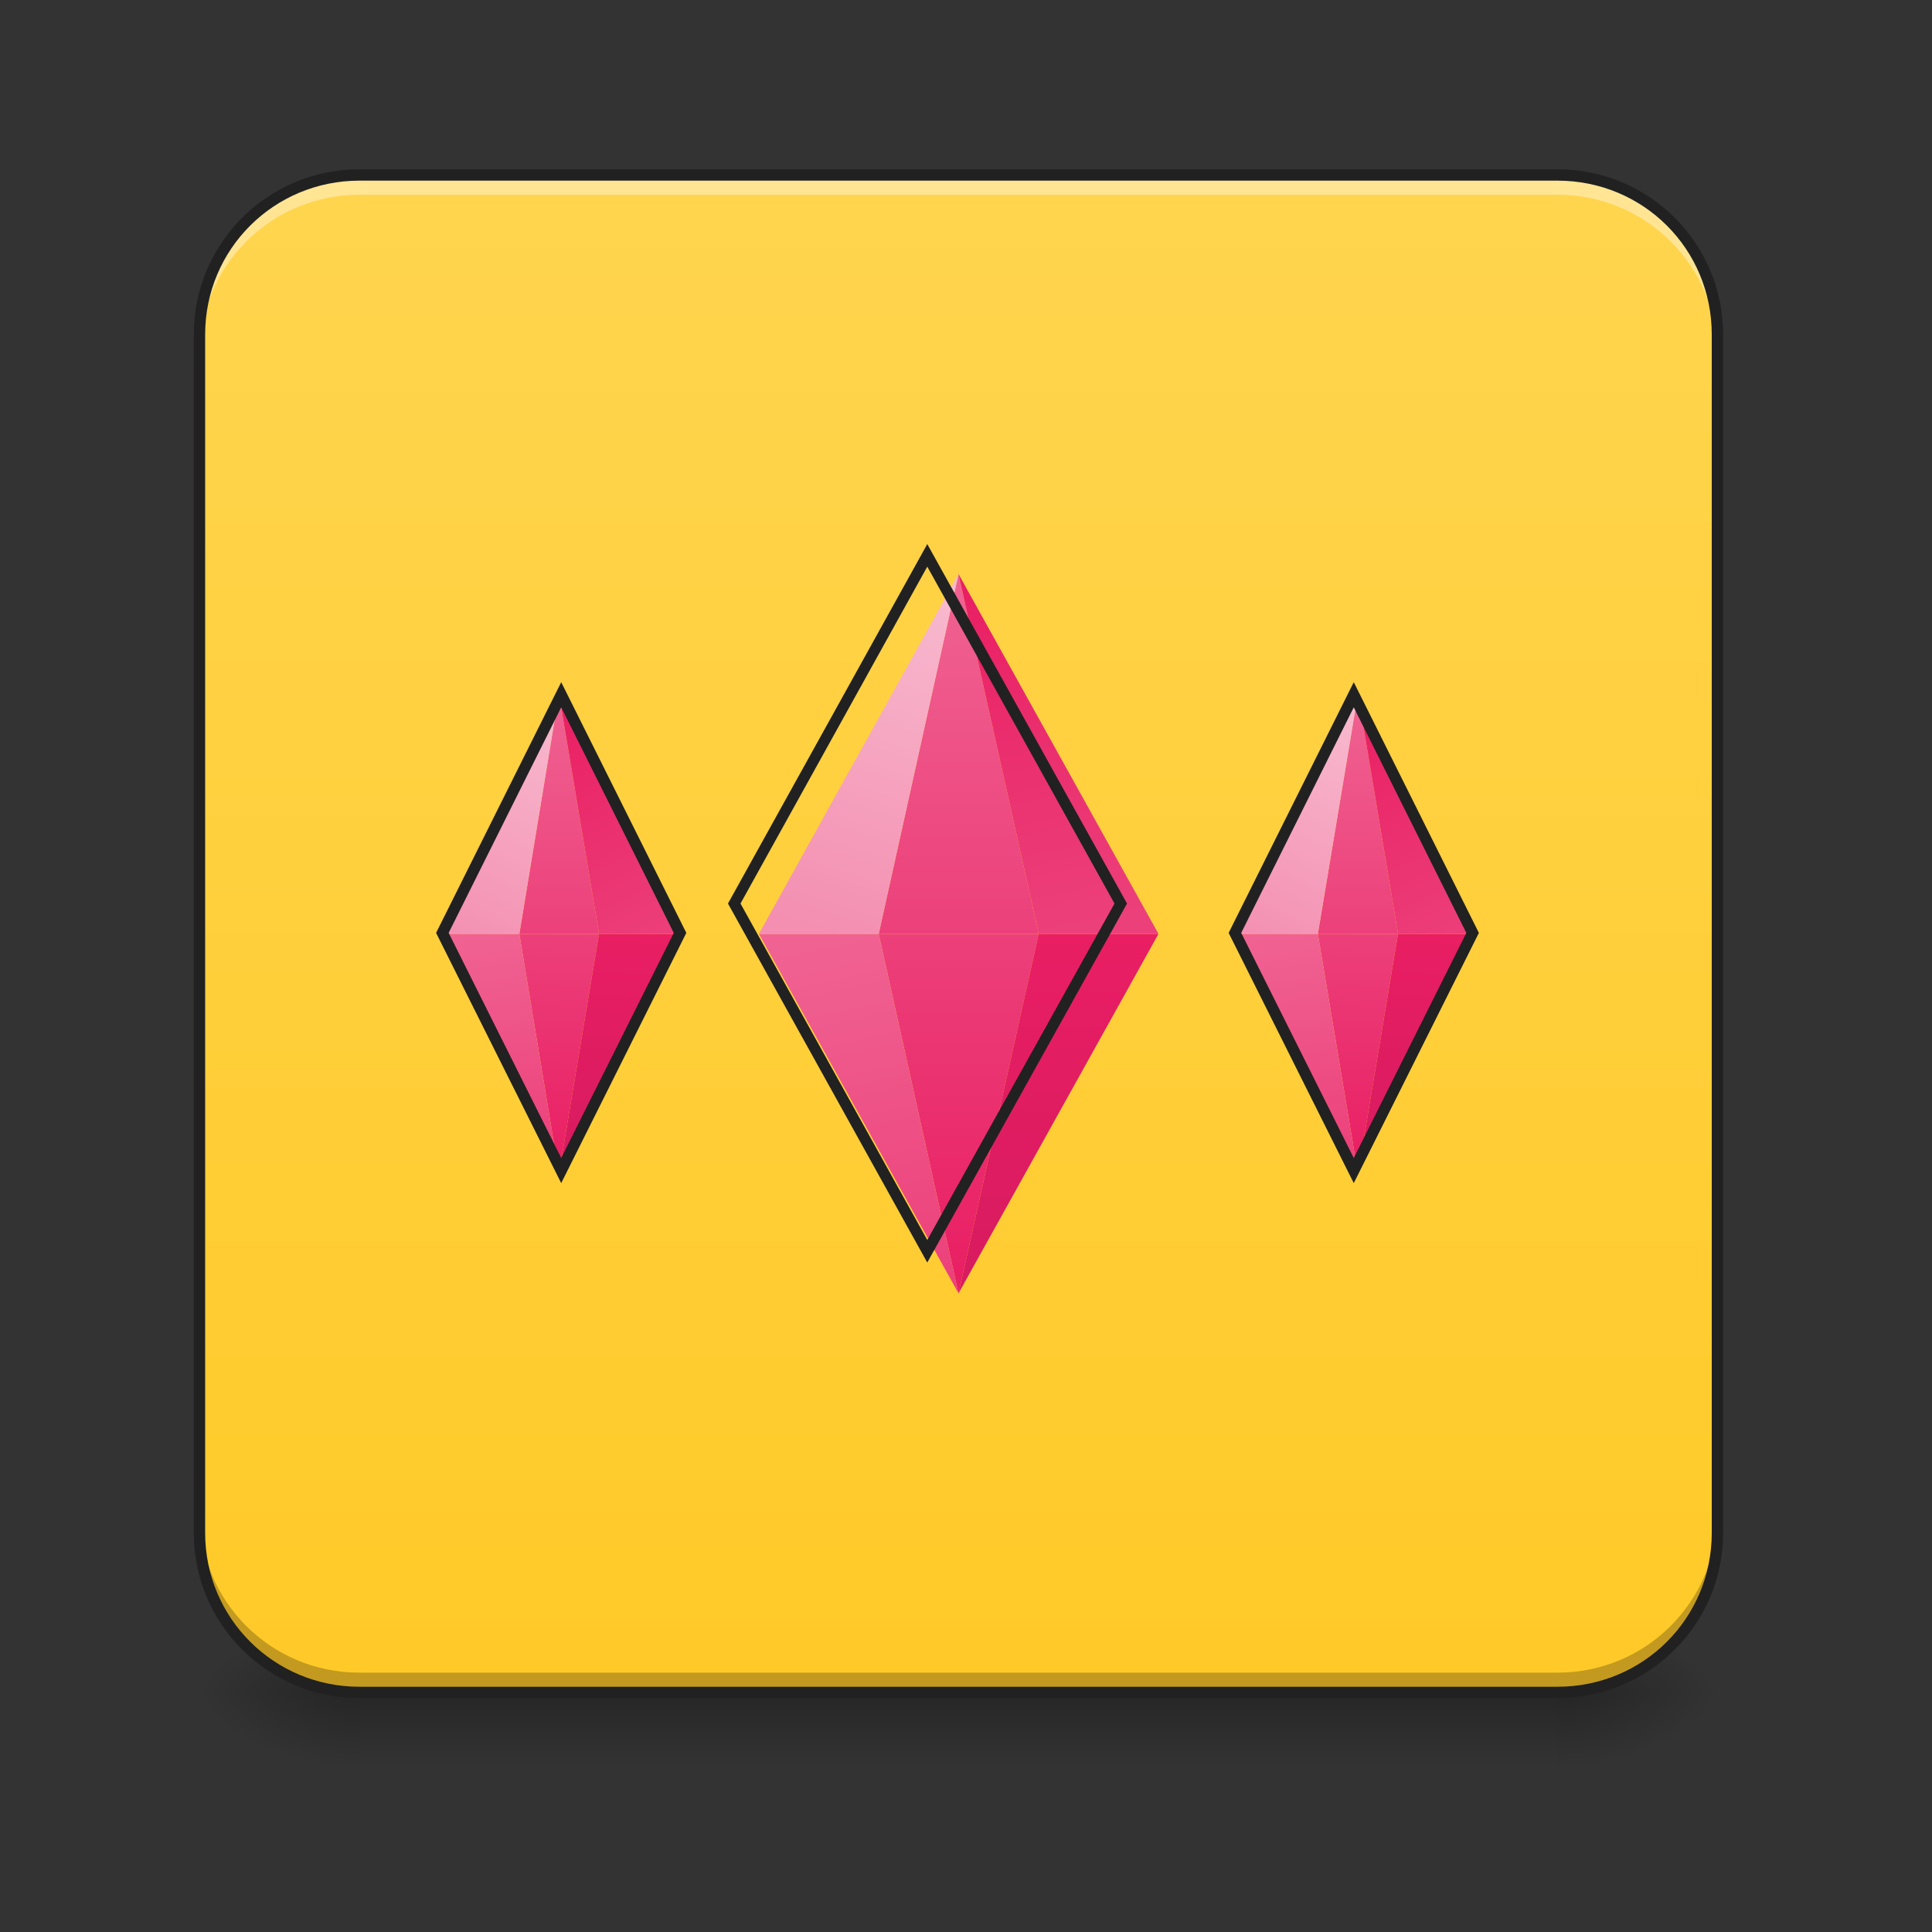 <?xml version="1.0" encoding="UTF-8"?>
<svg xmlns="http://www.w3.org/2000/svg" xmlns:xlink="http://www.w3.org/1999/xlink" width="16pt" height="16pt" viewBox="0 0 16 16" version="1.1">
<rect x="0" y="0" width="16" height="16" fill="#333333" stroke="none"/>
<defs>
<linearGradient id="linear0" gradientUnits="userSpaceOnUse" x1="254" y1="233.5" x2="254" y2="254.667" gradientTransform="matrix(0.031,0,0,0.031,-0,6.719)">
<stop offset="0" style="stop-color:rgb(0%,0%,0%);stop-opacity:0.275;"/>
<stop offset="1" style="stop-color:rgb(0%,0%,0%);stop-opacity:0;"/>
</linearGradient>
<radialGradient id="radial0" gradientUnits="userSpaceOnUse" cx="450.909" cy="189.579" fx="450.909" fy="189.579" r="21.167" gradientTransform="matrix(0,-0.039,-0.07,-0,26.065,31.798)">
<stop offset="0" style="stop-color:rgb(0%,0%,0%);stop-opacity:0.314;"/>
<stop offset="0.222" style="stop-color:rgb(0%,0%,0%);stop-opacity:0.275;"/>
<stop offset="1" style="stop-color:rgb(0%,0%,0%);stop-opacity:0;"/>
</radialGradient>
<radialGradient id="radial1" gradientUnits="userSpaceOnUse" cx="450.909" cy="189.579" fx="450.909" fy="189.579" r="21.167" gradientTransform="matrix(-0,0.039,0.07,0,-10.189,-3.764)">
<stop offset="0" style="stop-color:rgb(0%,0%,0%);stop-opacity:0.314;"/>
<stop offset="0.222" style="stop-color:rgb(0%,0%,0%);stop-opacity:0.275;"/>
<stop offset="1" style="stop-color:rgb(0%,0%,0%);stop-opacity:0;"/>
</radialGradient>
<radialGradient id="radial2" gradientUnits="userSpaceOnUse" cx="450.909" cy="189.579" fx="450.909" fy="189.579" r="21.167" gradientTransform="matrix(-0,-0.039,0.07,-0,-10.189,31.798)">
<stop offset="0" style="stop-color:rgb(0%,0%,0%);stop-opacity:0.314;"/>
<stop offset="0.222" style="stop-color:rgb(0%,0%,0%);stop-opacity:0.275;"/>
<stop offset="1" style="stop-color:rgb(0%,0%,0%);stop-opacity:0;"/>
</radialGradient>
<radialGradient id="radial3" gradientUnits="userSpaceOnUse" cx="450.909" cy="189.579" fx="450.909" fy="189.579" r="21.167" gradientTransform="matrix(0,0.039,-0.07,0,26.065,-3.764)">
<stop offset="0" style="stop-color:rgb(0%,0%,0%);stop-opacity:0.314;"/>
<stop offset="0.222" style="stop-color:rgb(0%,0%,0%);stop-opacity:0.275;"/>
<stop offset="1" style="stop-color:rgb(0%,0%,0%);stop-opacity:0;"/>
</radialGradient>
<linearGradient id="linear1" gradientUnits="userSpaceOnUse" x1="254" y1="233.5" x2="254" y2="-168.667" gradientTransform="matrix(0.031,0,0,0.031,0,6.719)">
<stop offset="0" style="stop-color:rgb(100%,79.216%,15.686%);stop-opacity:1;"/>
<stop offset="1" style="stop-color:rgb(100%,83.529%,30.98%);stop-opacity:1;"/>
</linearGradient>
<linearGradient id="linear2" gradientUnits="userSpaceOnUse" x1="254" y1="127.667" x2="254" y2="32.417" gradientTransform="matrix(0.031,0,0,0.031,0,6.719)">
<stop offset="0" style="stop-color:rgb(91.373%,11.765%,38.824%);stop-opacity:1;"/>
<stop offset="1" style="stop-color:rgb(92.549%,25.098%,47.843%);stop-opacity:1;"/>
</linearGradient>
<linearGradient id="linear3" gradientUnits="userSpaceOnUse" x1="254" y1="127.667" x2="232.833" y2="32.417" gradientTransform="matrix(0.031,0,0,0.031,0,6.719)">
<stop offset="0" style="stop-color:rgb(92.549%,25.098%,47.843%);stop-opacity:1;"/>
<stop offset="1" style="stop-color:rgb(94.118%,38.431%,57.255%);stop-opacity:1;"/>
</linearGradient>
<linearGradient id="linear4" gradientUnits="userSpaceOnUse" x1="254" y1="127.667" x2="254" y2="32.417" gradientTransform="matrix(-0.031,0,0,0.031,15.877,6.719)">
<stop offset="0" style="stop-color:rgb(84.706%,10.588%,37.647%);stop-opacity:1;"/>
<stop offset="1" style="stop-color:rgb(91.373%,11.765%,38.824%);stop-opacity:1;"/>
</linearGradient>
<linearGradient id="linear5" gradientUnits="userSpaceOnUse" x1="254" y1="32.417" x2="254" y2="127.667" gradientTransform="matrix(0.031,0,0,-0.031,0,8.746)">
<stop offset="0" style="stop-color:rgb(92.549%,25.098%,47.843%);stop-opacity:1;"/>
<stop offset="1" style="stop-color:rgb(94.118%,38.431%,57.255%);stop-opacity:1;"/>
</linearGradient>
<linearGradient id="linear6" gradientUnits="userSpaceOnUse" x1="254" y1="127.667" x2="222.25" y2="32.417" gradientTransform="matrix(0.031,0,0,-0.031,0,8.746)">
<stop offset="0" style="stop-color:rgb(97.255%,73.333%,81.569%);stop-opacity:1;"/>
<stop offset="1" style="stop-color:rgb(95.686%,56.078%,69.412%);stop-opacity:1;"/>
</linearGradient>
<linearGradient id="linear7" gradientUnits="userSpaceOnUse" x1="254" y1="127.667" x2="232.833" y2="32.417" gradientTransform="matrix(-0.031,-0,0,-0.031,15.877,8.746)">
<stop offset="0" style="stop-color:rgb(91.373%,11.765%,38.824%);stop-opacity:1;"/>
<stop offset="1" style="stop-color:rgb(92.549%,25.098%,47.843%);stop-opacity:1;"/>
</linearGradient>
<linearGradient id="linear8" gradientUnits="userSpaceOnUse" x1="251.354" y1="95.917" x2="254" y2="32.417" gradientTransform="matrix(0.031,0,0,0.031,-3.308,6.719)">
<stop offset="0" style="stop-color:rgb(91.373%,11.765%,38.824%);stop-opacity:1;"/>
<stop offset="1" style="stop-color:rgb(92.549%,25.098%,47.843%);stop-opacity:1;"/>
</linearGradient>
<linearGradient id="linear9" gradientUnits="userSpaceOnUse" x1="251.354" y1="93.271" x2="243.417" y2="32.417" gradientTransform="matrix(0.031,0,0,0.031,-3.308,6.719)">
<stop offset="0" style="stop-color:rgb(92.549%,25.098%,47.843%);stop-opacity:1;"/>
<stop offset="1" style="stop-color:rgb(94.118%,38.431%,57.255%);stop-opacity:1;"/>
</linearGradient>
<linearGradient id="linear10" gradientUnits="userSpaceOnUse" x1="256.646" y1="93.271" x2="254" y2="32.417" gradientTransform="matrix(-0.031,0,0,0.031,12.569,6.719)">
<stop offset="0" style="stop-color:rgb(84.706%,10.588%,37.647%);stop-opacity:1;"/>
<stop offset="1" style="stop-color:rgb(91.373%,11.765%,38.824%);stop-opacity:1;"/>
</linearGradient>
<linearGradient id="linear11" gradientUnits="userSpaceOnUse" x1="254" y1="32.417" x2="254" y2="95.917" gradientTransform="matrix(0.031,0,0,-0.031,-3.308,8.746)">
<stop offset="0" style="stop-color:rgb(92.549%,25.098%,47.843%);stop-opacity:1;"/>
<stop offset="1" style="stop-color:rgb(94.118%,38.431%,57.255%);stop-opacity:1;"/>
</linearGradient>
<linearGradient id="linear12" gradientUnits="userSpaceOnUse" x1="254" y1="95.917" x2="222.25" y2="32.417" gradientTransform="matrix(0.031,0,0,-0.031,-3.308,8.746)">
<stop offset="0" style="stop-color:rgb(97.255%,73.333%,81.569%);stop-opacity:1;"/>
<stop offset="1" style="stop-color:rgb(95.686%,56.078%,69.412%);stop-opacity:1;"/>
</linearGradient>
<linearGradient id="linear13" gradientUnits="userSpaceOnUse" x1="254" y1="95.917" x2="222.25" y2="32.417" gradientTransform="matrix(-0.031,-0,0,-0.031,12.569,8.746)">
<stop offset="0" style="stop-color:rgb(91.373%,11.765%,38.824%);stop-opacity:1;"/>
<stop offset="1" style="stop-color:rgb(92.549%,25.098%,47.843%);stop-opacity:1;"/>
</linearGradient>
<linearGradient id="linear14" gradientUnits="userSpaceOnUse" x1="251.354" y1="95.917" x2="254" y2="32.417" gradientTransform="matrix(0.031,0,0,0.031,3.308,6.719)">
<stop offset="0" style="stop-color:rgb(91.373%,11.765%,38.824%);stop-opacity:1;"/>
<stop offset="1" style="stop-color:rgb(92.549%,25.098%,47.843%);stop-opacity:1;"/>
</linearGradient>
<linearGradient id="linear15" gradientUnits="userSpaceOnUse" x1="251.354" y1="93.271" x2="243.417" y2="32.417" gradientTransform="matrix(0.031,0,0,0.031,3.308,6.719)">
<stop offset="0" style="stop-color:rgb(92.549%,25.098%,47.843%);stop-opacity:1;"/>
<stop offset="1" style="stop-color:rgb(94.118%,38.431%,57.255%);stop-opacity:1;"/>
</linearGradient>
<linearGradient id="linear16" gradientUnits="userSpaceOnUse" x1="256.646" y1="93.271" x2="254" y2="32.417" gradientTransform="matrix(-0.031,0,0,0.031,19.184,6.719)">
<stop offset="0" style="stop-color:rgb(84.706%,10.588%,37.647%);stop-opacity:1;"/>
<stop offset="1" style="stop-color:rgb(91.373%,11.765%,38.824%);stop-opacity:1;"/>
</linearGradient>
<linearGradient id="linear17" gradientUnits="userSpaceOnUse" x1="254" y1="32.417" x2="254" y2="95.917" gradientTransform="matrix(0.031,0,0,-0.031,3.308,8.746)">
<stop offset="0" style="stop-color:rgb(92.549%,25.098%,47.843%);stop-opacity:1;"/>
<stop offset="1" style="stop-color:rgb(94.118%,38.431%,57.255%);stop-opacity:1;"/>
</linearGradient>
<linearGradient id="linear18" gradientUnits="userSpaceOnUse" x1="254" y1="95.917" x2="222.25" y2="32.417" gradientTransform="matrix(0.031,0,0,-0.031,3.308,8.746)">
<stop offset="0" style="stop-color:rgb(97.255%,73.333%,81.569%);stop-opacity:1;"/>
<stop offset="1" style="stop-color:rgb(95.686%,56.078%,69.412%);stop-opacity:1;"/>
</linearGradient>
<linearGradient id="linear19" gradientUnits="userSpaceOnUse" x1="254" y1="95.917" x2="222.25" y2="32.417" gradientTransform="matrix(-0.031,-0,0,-0.031,19.184,8.746)">
<stop offset="0" style="stop-color:rgb(91.373%,11.765%,38.824%);stop-opacity:1;"/>
<stop offset="1" style="stop-color:rgb(92.549%,25.098%,47.843%);stop-opacity:1;"/>
</linearGradient>
</defs>
<g id="surface1">
<path style=" stroke:none;fill-rule:nonzero;fill:url(#linear0);" d="M 2.977 14.016 L 12.898 14.016 L 12.898 14.68 L 2.977 14.68 Z M 2.977 14.016 "/>
<path style=" stroke:none;fill-rule:nonzero;fill:url(#radial0);" d="M 12.898 14.016 L 14.223 14.016 L 14.223 13.355 L 12.898 13.355 Z M 12.898 14.016 "/>
<path style=" stroke:none;fill-rule:nonzero;fill:url(#radial1);" d="M 2.977 14.016 L 1.652 14.016 L 1.652 14.68 L 2.977 14.68 Z M 2.977 14.016 "/>
<path style=" stroke:none;fill-rule:nonzero;fill:url(#radial2);" d="M 2.977 14.016 L 1.652 14.016 L 1.652 13.355 L 2.977 13.355 Z M 2.977 14.016 "/>
<path style=" stroke:none;fill-rule:nonzero;fill:url(#radial3);" d="M 12.898 14.016 L 14.223 14.016 L 14.223 14.68 L 12.898 14.68 Z M 12.898 14.016 "/>
<path style=" stroke:none;fill-rule:nonzero;fill:url(#linear1);" d="M 2.977 1.449 L 12.898 1.449 C 13.629 1.449 14.223 2.039 14.223 2.77 L 14.223 12.695 C 14.223 13.426 13.629 14.016 12.898 14.016 L 2.977 14.016 C 2.246 14.016 1.652 13.426 1.652 12.695 L 1.652 2.77 C 1.652 2.039 2.246 1.449 2.977 1.449 Z M 2.977 1.449 "/>
<path style=" stroke:none;fill-rule:nonzero;fill:rgb(100%,100%,100%);fill-opacity:0.392;" d="M 2.977 1.449 C 2.242 1.449 1.652 2.039 1.652 2.77 L 1.652 2.938 C 1.652 2.203 2.242 1.613 2.977 1.613 L 12.898 1.613 C 13.633 1.613 14.223 2.203 14.223 2.938 L 14.223 2.77 C 14.223 2.039 13.633 1.449 12.898 1.449 Z M 2.977 1.449 "/>
<path style=" stroke:none;fill-rule:nonzero;fill:rgb(0%,0%,0%);fill-opacity:0.235;" d="M 2.977 14.016 C 2.242 14.016 1.652 13.426 1.652 12.695 L 1.652 12.527 C 1.652 13.262 2.242 13.852 2.977 13.852 L 12.898 13.852 C 13.633 13.852 14.223 13.262 14.223 12.527 L 14.223 12.695 C 14.223 13.426 13.633 14.016 12.898 14.016 Z M 2.977 14.016 "/>
<path style=" stroke:none;fill-rule:nonzero;fill:rgb(12.941%,12.941%,12.941%);fill-opacity:1;" d="M 2.977 1.402 C 2.219 1.402 1.605 2.012 1.605 2.77 L 1.605 12.695 C 1.605 13.453 2.219 14.062 2.977 14.062 L 12.898 14.062 C 13.656 14.062 14.27 13.453 14.27 12.695 L 14.27 2.77 C 14.27 2.012 13.656 1.402 12.898 1.402 Z M 2.977 1.496 L 12.898 1.496 C 13.609 1.496 14.176 2.062 14.176 2.77 L 14.176 12.695 C 14.176 13.402 13.609 13.969 12.898 13.969 L 2.977 13.969 C 2.27 13.969 1.699 13.402 1.699 12.695 L 1.699 2.77 C 1.699 2.062 2.27 1.496 2.977 1.496 Z M 2.977 1.496 "/>
<path style=" stroke:none;fill-rule:evenodd;fill:url(#linear2);" d="M 7.938 10.711 L 7.277 7.734 L 8.602 7.734 Z M 7.938 10.711 "/>
<path style=" stroke:none;fill-rule:evenodd;fill:url(#linear3);" d="M 7.938 10.711 L 6.285 7.734 L 7.277 7.734 Z M 7.938 10.711 "/>
<path style=" stroke:none;fill-rule:evenodd;fill:url(#linear4);" d="M 7.938 10.711 L 9.594 7.734 L 8.602 7.734 Z M 7.938 10.711 "/>
<path style=" stroke:none;fill-rule:evenodd;fill:url(#linear5);" d="M 7.938 4.754 L 7.277 7.734 L 8.602 7.734 Z M 7.938 4.754 "/>
<path style=" stroke:none;fill-rule:evenodd;fill:url(#linear6);" d="M 7.938 4.754 L 6.285 7.734 L 7.277 7.734 Z M 7.938 4.754 "/>
<path style=" stroke:none;fill-rule:evenodd;fill:url(#linear7);" d="M 7.938 4.754 L 9.594 7.734 L 8.602 7.734 Z M 7.938 4.754 "/>
<path style="fill:none;stroke-width:11.339;stroke-linecap:butt;stroke-linejoin:miter;stroke:rgb(12.941%,12.941%,12.941%);stroke-opacity:1;stroke-miterlimit:4;" d="M 959.908 574.906 L 760.085 935.344 L 959.908 1295.309 L 1160.204 935.344 Z M 959.908 574.906 " transform="matrix(0.008,0,0,0.008,0,0)"/>
<path style=" stroke:none;fill-rule:evenodd;fill:url(#linear8);" d="M 4.629 9.719 L 4.301 7.734 L 4.961 7.734 Z M 4.629 9.719 "/>
<path style=" stroke:none;fill-rule:evenodd;fill:url(#linear9);" d="M 4.629 9.719 L 3.637 7.734 L 4.301 7.734 Z M 4.629 9.719 "/>
<path style=" stroke:none;fill-rule:evenodd;fill:url(#linear10);" d="M 4.629 9.719 L 5.621 7.734 L 4.961 7.734 Z M 4.629 9.719 "/>
<path style=" stroke:none;fill-rule:evenodd;fill:url(#linear11);" d="M 4.629 5.746 L 4.301 7.734 L 4.961 7.734 Z M 4.629 5.746 "/>
<path style=" stroke:none;fill-rule:evenodd;fill:url(#linear12);" d="M 4.629 5.746 L 3.637 7.734 L 4.301 7.734 Z M 4.629 5.746 "/>
<path style=" stroke:none;fill-rule:evenodd;fill:url(#linear13);" d="M 4.629 5.746 L 5.621 7.734 L 4.961 7.734 Z M 4.629 5.746 "/>
<path style=" stroke:none;fill-rule:evenodd;fill:url(#linear14);" d="M 11.246 9.719 L 10.914 7.734 L 11.578 7.734 Z M 11.246 9.719 "/>
<path style=" stroke:none;fill-rule:evenodd;fill:url(#linear15);" d="M 11.246 9.719 L 10.254 7.734 L 10.914 7.734 Z M 11.246 9.719 "/>
<path style=" stroke:none;fill-rule:evenodd;fill:url(#linear16);" d="M 11.246 9.719 L 12.238 7.734 L 11.578 7.734 Z M 11.246 9.719 "/>
<path style=" stroke:none;fill-rule:evenodd;fill:url(#linear17);" d="M 11.246 5.746 L 10.914 7.734 L 11.578 7.734 Z M 11.246 5.746 "/>
<path style=" stroke:none;fill-rule:evenodd;fill:url(#linear18);" d="M 11.246 5.746 L 10.254 7.734 L 10.914 7.734 Z M 11.246 5.746 "/>
<path style=" stroke:none;fill-rule:evenodd;fill:url(#linear19);" d="M 11.246 5.746 L 12.238 7.734 L 11.578 7.734 Z M 11.246 5.746 "/>
<path style="fill:none;stroke-width:3;stroke-linecap:butt;stroke-linejoin:miter;stroke:rgb(12.941%,12.941%,12.941%);stroke-opacity:1;stroke-miterlimit:4;" d="M 137.591 -31.143 L 105.844 32.476 L 137.591 95.97 L 169.338 32.476 Z M 137.591 -31.143 " transform="matrix(0.031,0,0,0.031,6.946,6.719)"/>
<path style="fill:none;stroke-width:3;stroke-linecap:butt;stroke-linejoin:miter;stroke:rgb(12.941%,12.941%,12.941%);stroke-opacity:1;stroke-miterlimit:4;" d="M -74.139 -31.143 L -105.886 32.476 L -74.139 95.97 L -42.392 32.476 Z M -74.139 -31.143 " transform="matrix(0.031,0,0,0.031,6.946,6.719)"/>
</g>
</svg>
